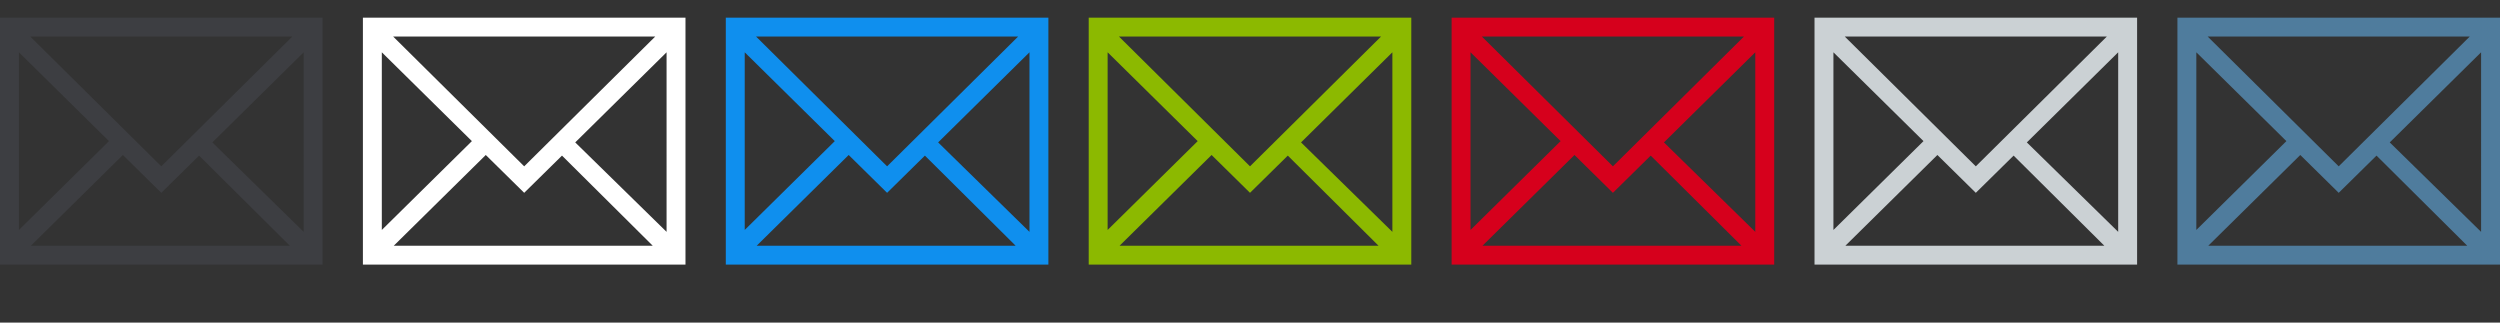 <svg xmlns="http://www.w3.org/2000/svg" xmlns:xlink="http://www.w3.org/1999/xlink" width="124" height="16" viewBox="0 0 124 16"><rect x="0" y="0" width="124" height="16" fill="#333333" stroke="none"/><symbol id="a"><path d="M0 .875h16v12.25H0V.875zM8 8.25l6.5-6.438h-13L8 8.25zM5.406 7L.938 2.594v8.812L5.405 7zm.688.688l-4.563 4.5h12.844l-4.5-4.47L8 9.564 6.094 7.687zm4.437-.625l4.531 4.437V2.594l-4.53 4.469z"/></symbol><use xlink:href="#a" fill="#3d3e42"/><use xlink:href="#a" x="18" fill="#fff"/><use xlink:href="#a" x="36" fill="#0f8fee"/><use xlink:href="#a" x="54" fill="#8cb900"/><use xlink:href="#a" x="72" fill="#d6001c"/><use xlink:href="#a" x="90" fill="#cbd1d4"/><use xlink:href="#a" x="108" fill="#4f7c9d"/></svg>